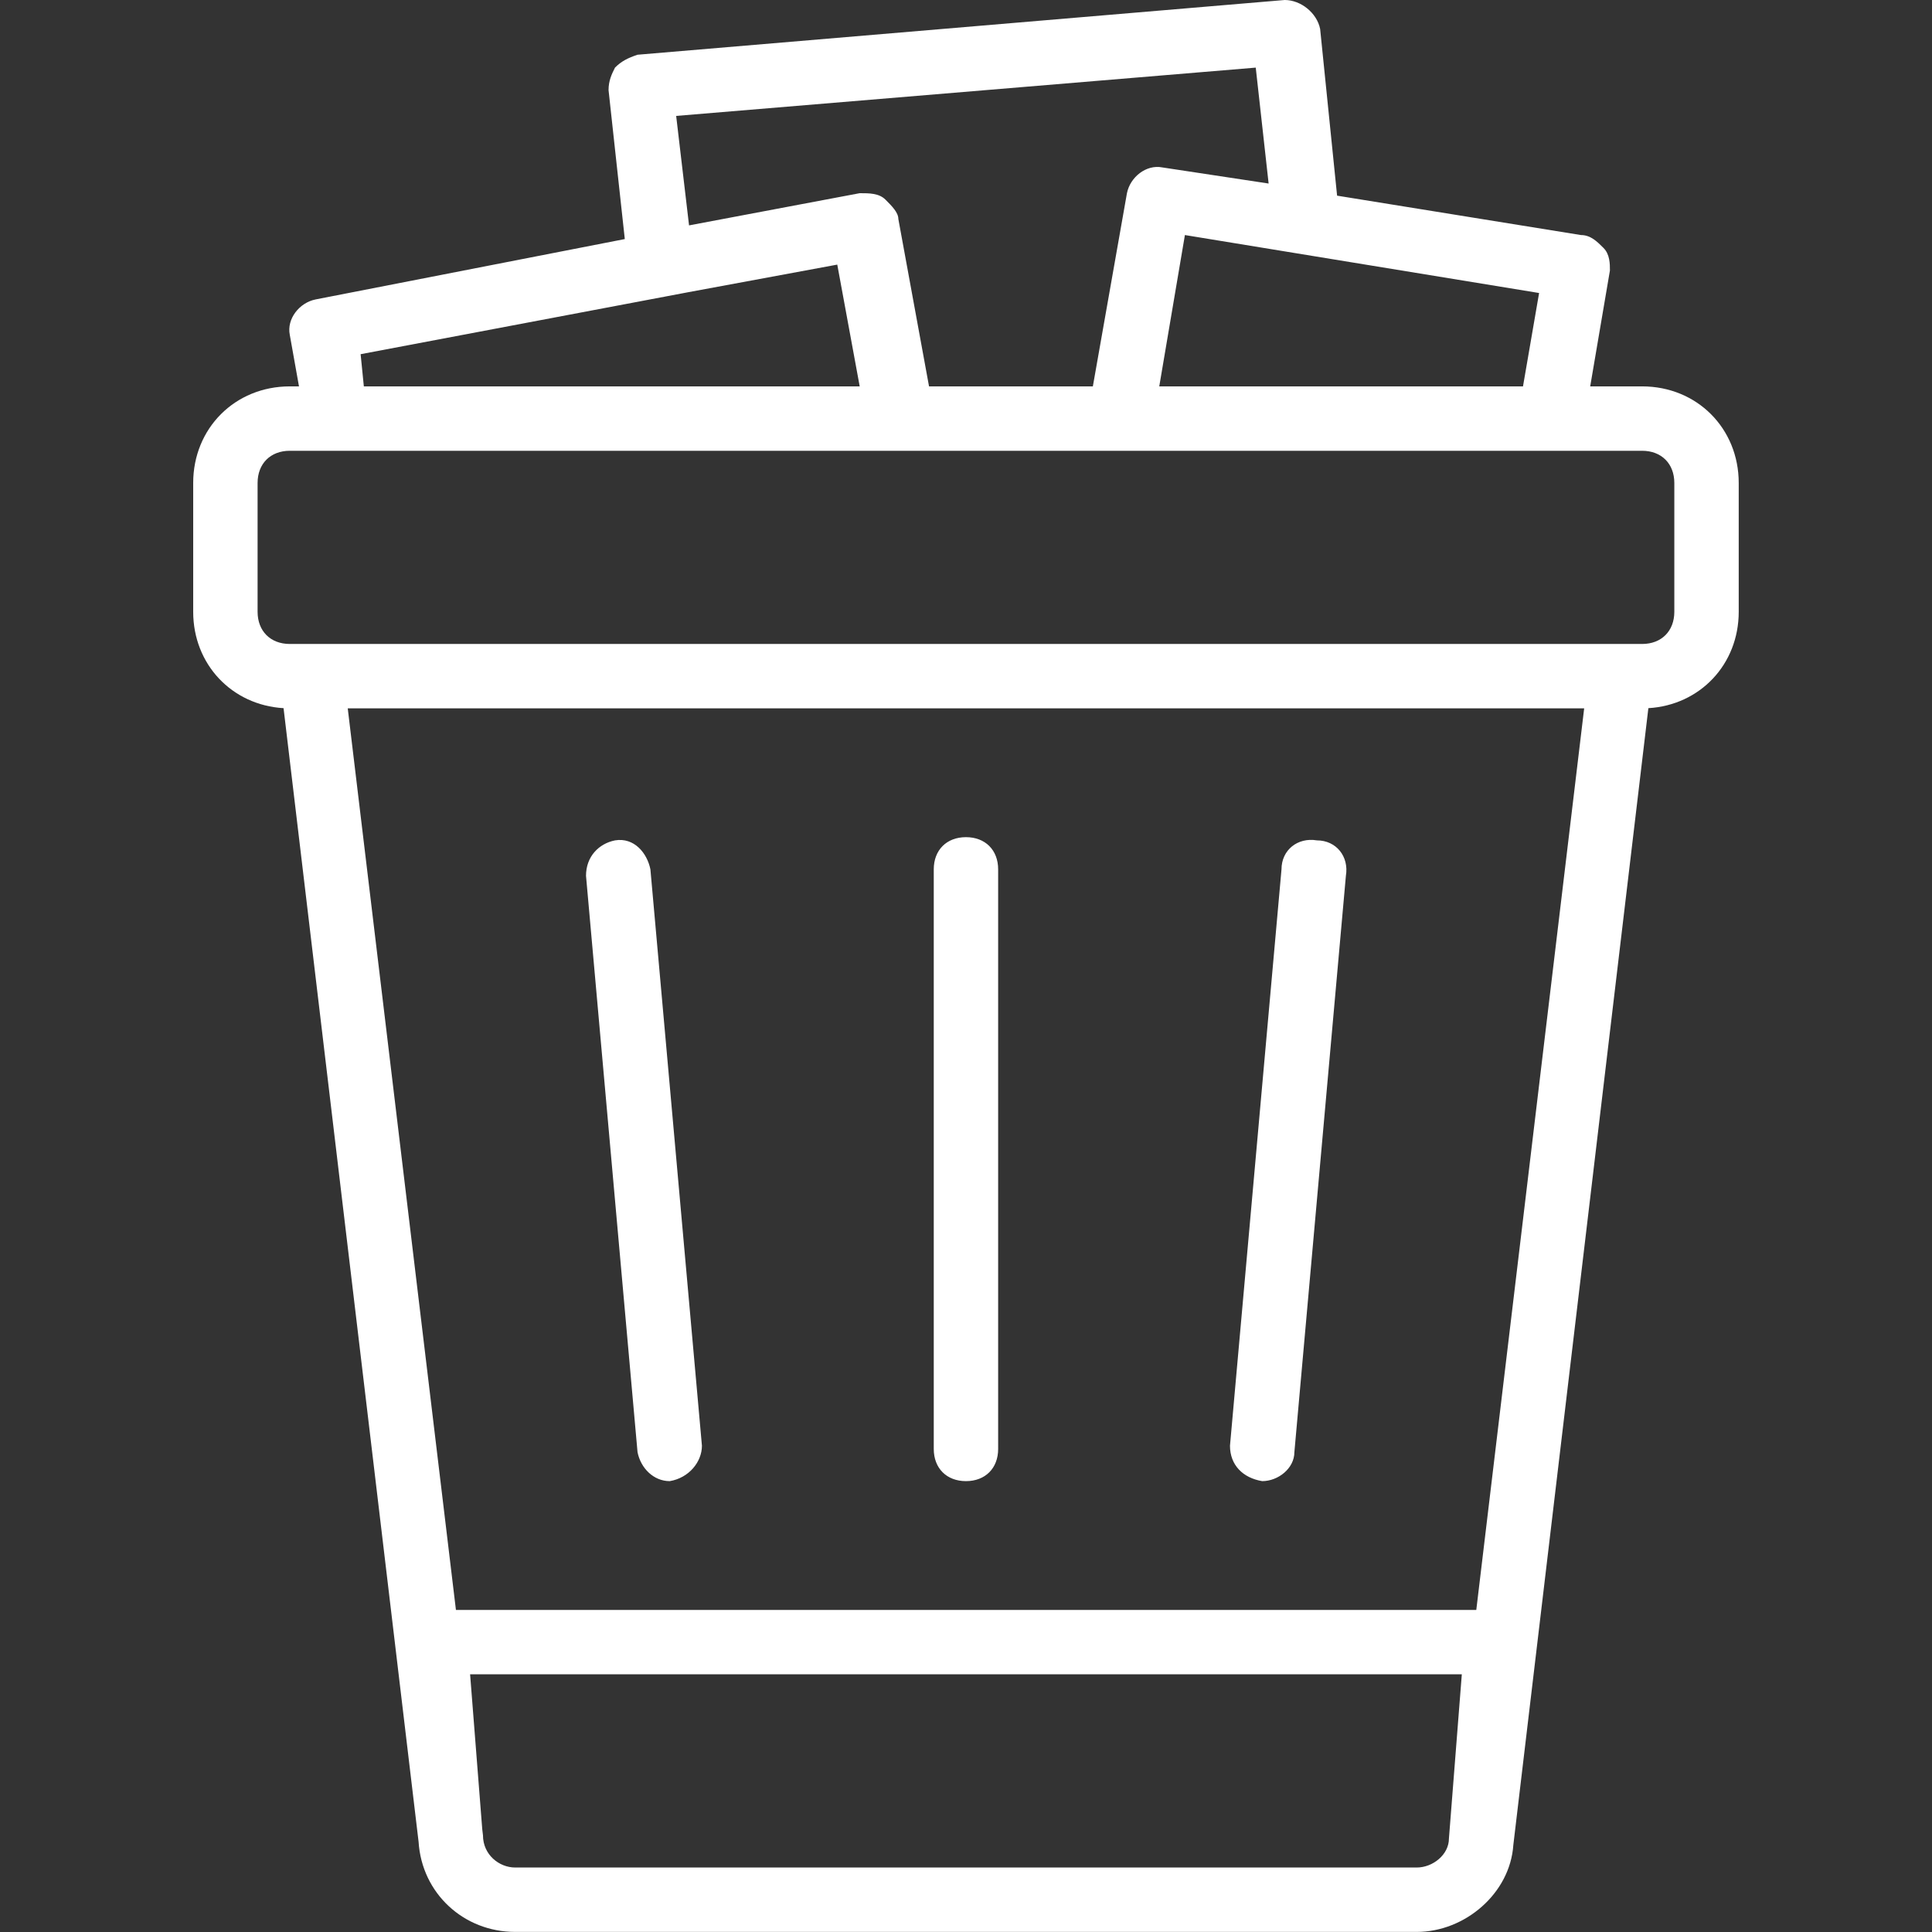 <svg fill="#fff" version="1.1" id="Layer_1" xmlns="http://www.w3.org/2000/svg" x="0" y="0" viewBox="0 0 512.023 512.023" style="enable-background:new 0 0 512.023 512.023" xml:space="preserve"><rect x="0" y="0" width="512.023" height="512.023" fill="#333333" stroke="none"/><path d="M434.2 101.4h-13.762l5.229-30.72c0-1.707 0-4.267-1.707-5.973-1.707-1.707-3.413-3.413-5.973-3.413l-64.628-10.44-4.492-44.174c-.854-4.267-5.12-7.68-9.387-7.68L167.96 13.507c-2.56.853-4.267 1.707-5.973 3.413-.853 1.707-1.707 3.413-1.707 5.973l4.305 39.463L82.627 78.36c-4.267.853-7.68 5.12-6.827 9.387l2.438 13.653H75.8c-14.507 0-25.6 11.093-25.6 25.6v34.133c0 13.95 10.261 24.739 23.948 25.546l35.785 300.427c.854 13.654 11.947 23.894 25.6 23.894h238.933c12.8 0 24.747-10.24 25.6-23.04l35.788-301.281c13.686-.809 23.946-11.596 23.946-25.546V127c0-14.507-11.093-25.6-25.6-25.6zm-31.573 0h-96.398l6.798-40.107 93.867 15.36-4.267 24.747zM181.613 58.733 178.2 29.72l153.6-12.8 3.413 30.72-28.16-4.267c-4.267-.853-8.533 2.56-9.387 6.827l-9.035 51.2h-43.416l-8.135-44.373c0-1.707-1.707-3.413-3.413-5.12C231.96 50.2 229.4 50.2 226.84 50.2l-45.227 8.533zm-87.04 34.134 79.706-15.079c.33-.036.661-.098.995-.188l6.129-1.16 39.492-7.313 5.945 32.274H95.427l-.854-8.534zm279.894 401.066H135.533c-4.267 0-8.533-3.413-8.533-8.533l-.193-1.61-3.22-41.057h262.827L383 486.253c0 4.267-4.267 7.68-8.533 7.68zm15.783-68.266H119.832L91.16 186.733h327.68l-28.59 238.934zm52.483-264.534c0 5.12-3.413 8.533-8.533 8.533H75.8c-5.12 0-8.533-3.413-8.533-8.533V127c0-5.12 3.413-8.533 8.533-8.533h358.4c5.12 0 8.533 3.413 8.533 8.533v34.133z" transform="translate(1 1)"/><path d="M255 391.533c5.12 0 8.533-3.413 8.533-8.533V229.4c0-5.12-3.413-8.533-8.533-8.533-5.12 0-8.533 3.413-8.533 8.533V383c0 5.12 3.413 8.533 8.533 8.533zM167.96 383.853c.853 4.267 4.267 7.68 8.533 7.68 5.12-.853 8.533-5.12 8.533-9.387L171.373 229.4c-.853-4.267-4.267-8.533-9.387-7.68-4.267.853-7.68 4.267-7.68 9.387l13.654 152.746zM333.507 391.533c4.267 0 8.533-3.413 8.533-7.68l13.653-152.747c.853-5.12-2.56-9.387-7.68-9.387-5.12-.853-9.387 2.56-9.387 7.68l-13.653 152.747c0 5.121 3.414 8.534 8.534 9.387z" transform="translate(1 1)"/></svg>